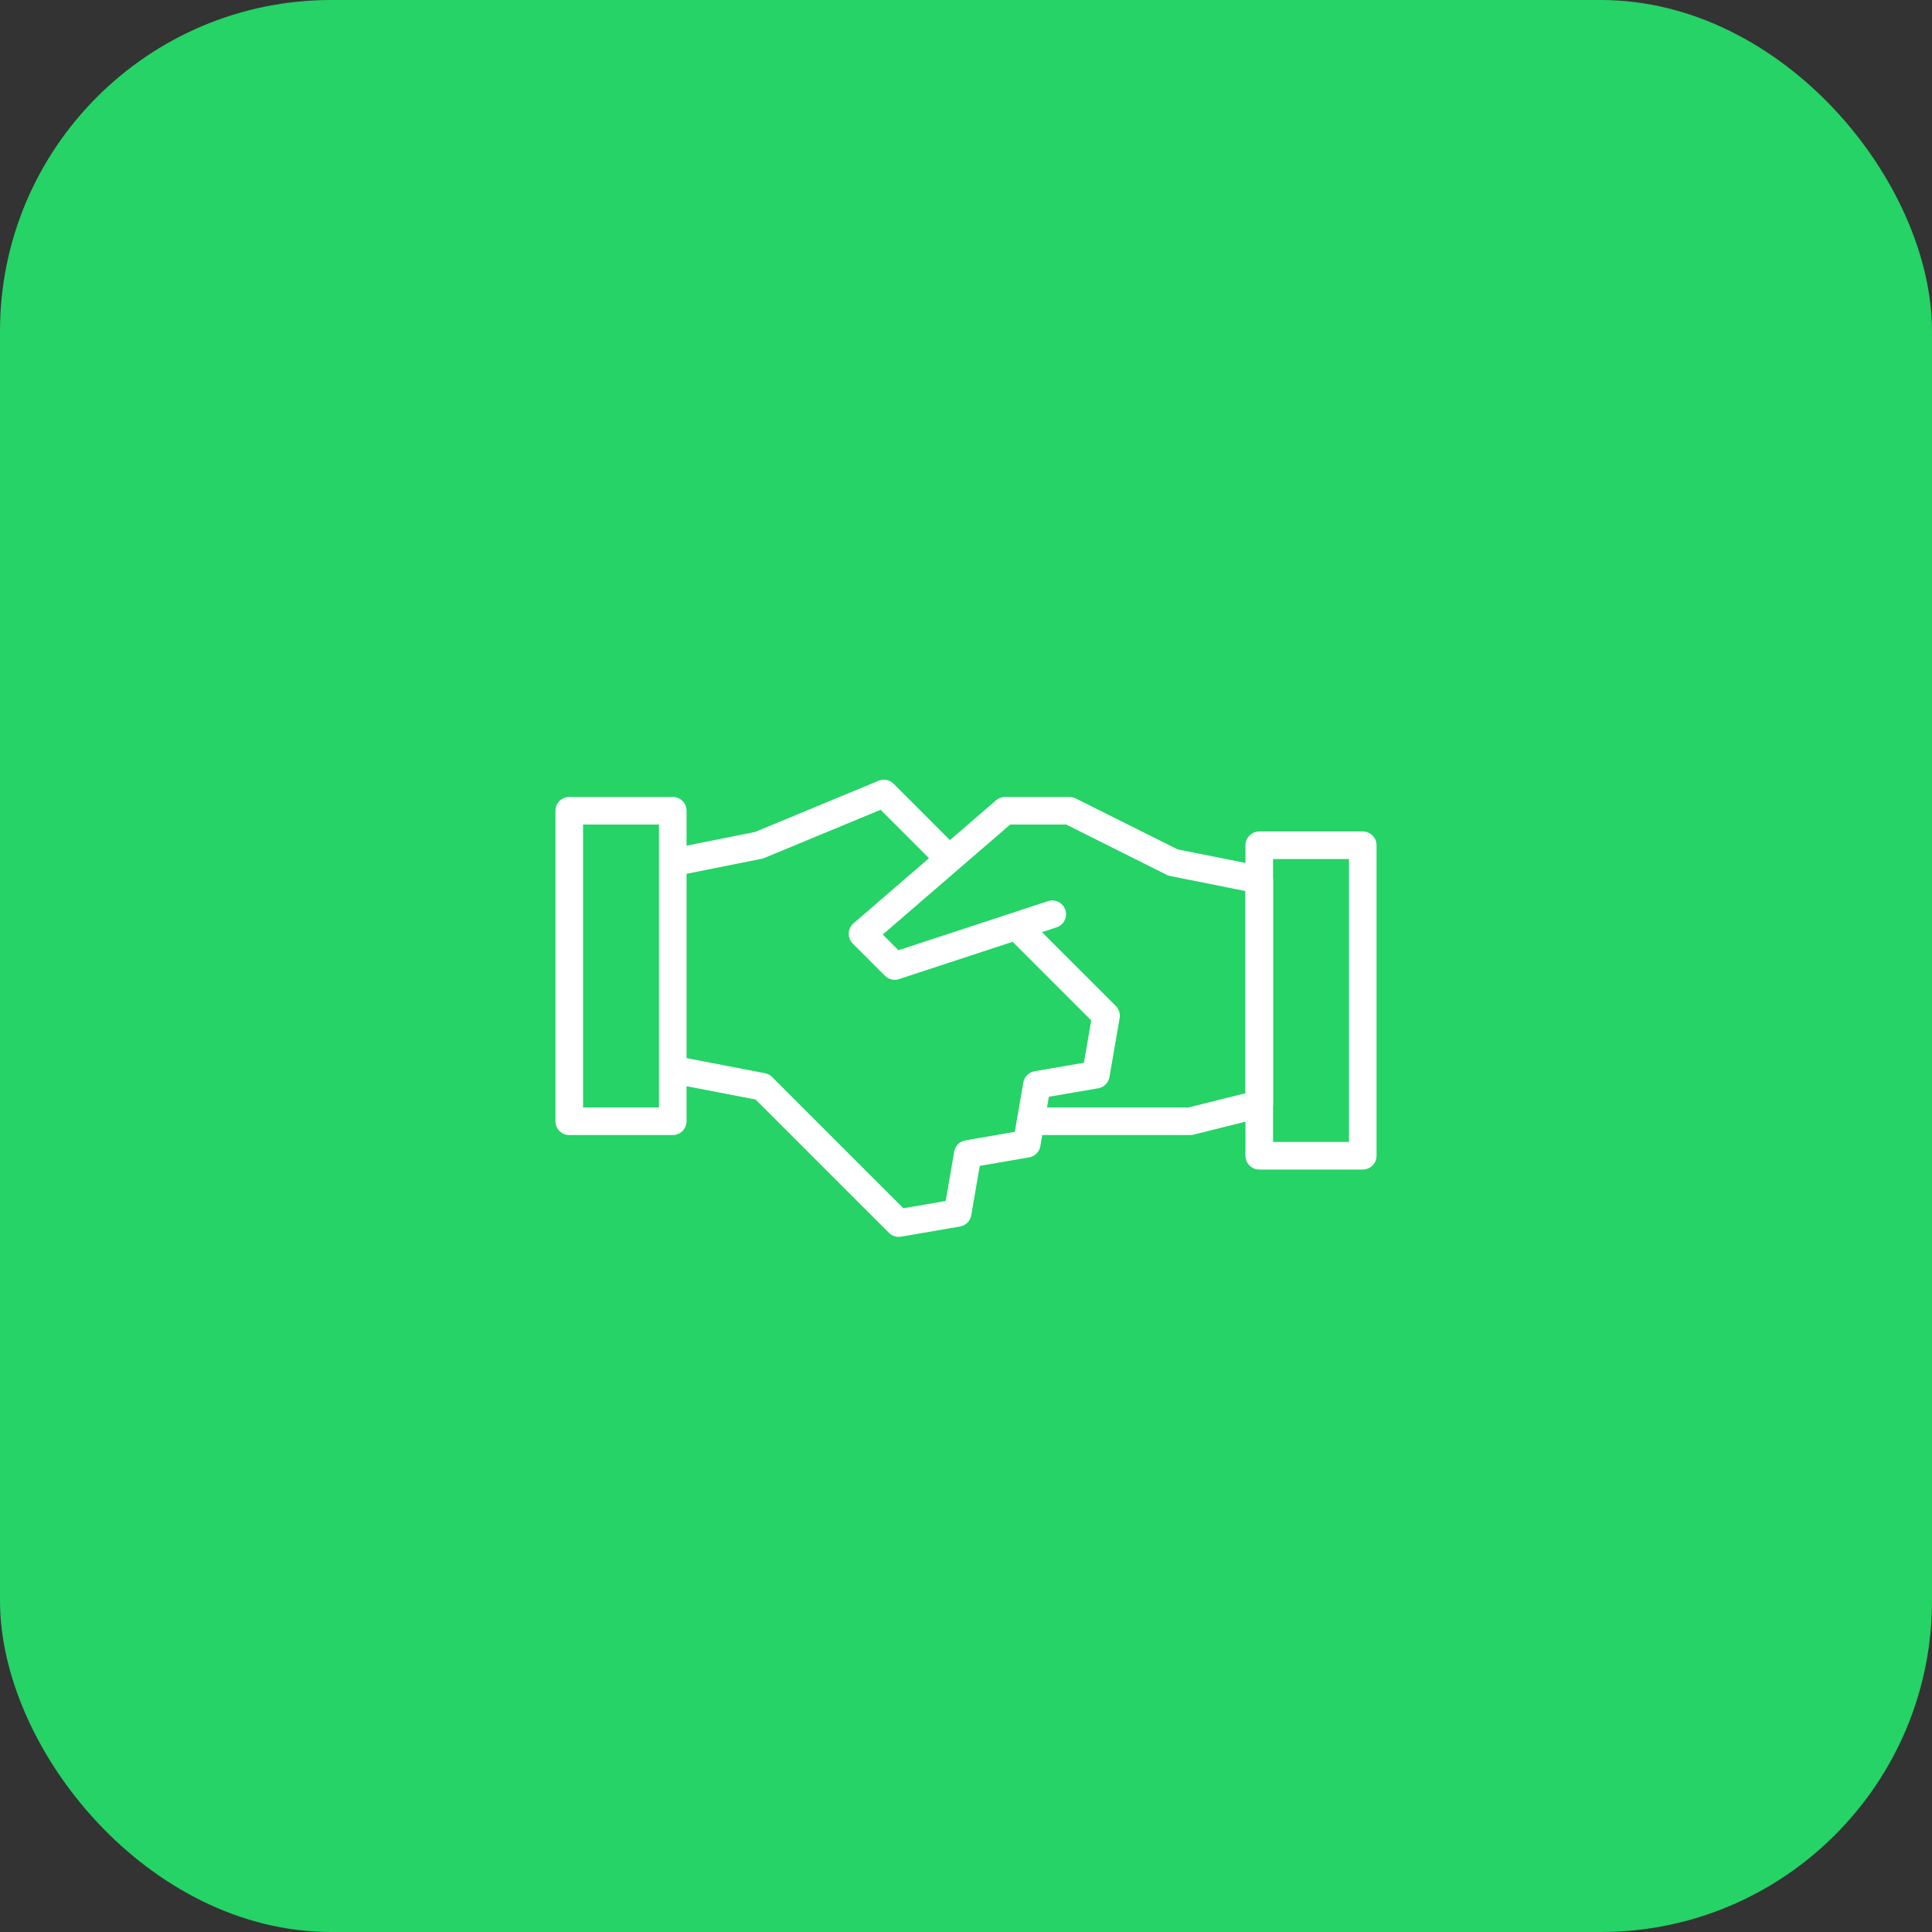 <svg width="70" height="70" viewBox="0 0 70 70" fill="none" xmlns="http://www.w3.org/2000/svg">
<rect x="0" y="0" width="70" height="70" fill="#333333" stroke="none"/>
<rect width="70" height="70" rx="12" fill="#25D366"/>
<path d="M38.125 33.125L32.417 35L31.25 33.833L36.415 29.375H38.75L42.5 31.25L45.625 31.875V40L43.125 40.625H37.343" stroke="white" stroke-miterlimit="10" stroke-linecap="round" stroke-linejoin="round"/>
<path d="M24.375 38.75L27.621 39.375L32.561 44.314L34.697 43.946L35.065 41.81L37.201 41.441L37.57 39.305L39.705 38.938L40.074 36.801L36.825 33.553M34.392 31.12L32.023 28.75L27.5 30.625L24.375 31.25M24.375 29.375H20.625V40.625H24.375V29.375ZM49.375 30.625H45.625V41.875H49.375V30.625Z" stroke="white" stroke-miterlimit="10" stroke-linejoin="round"/>
</svg>
